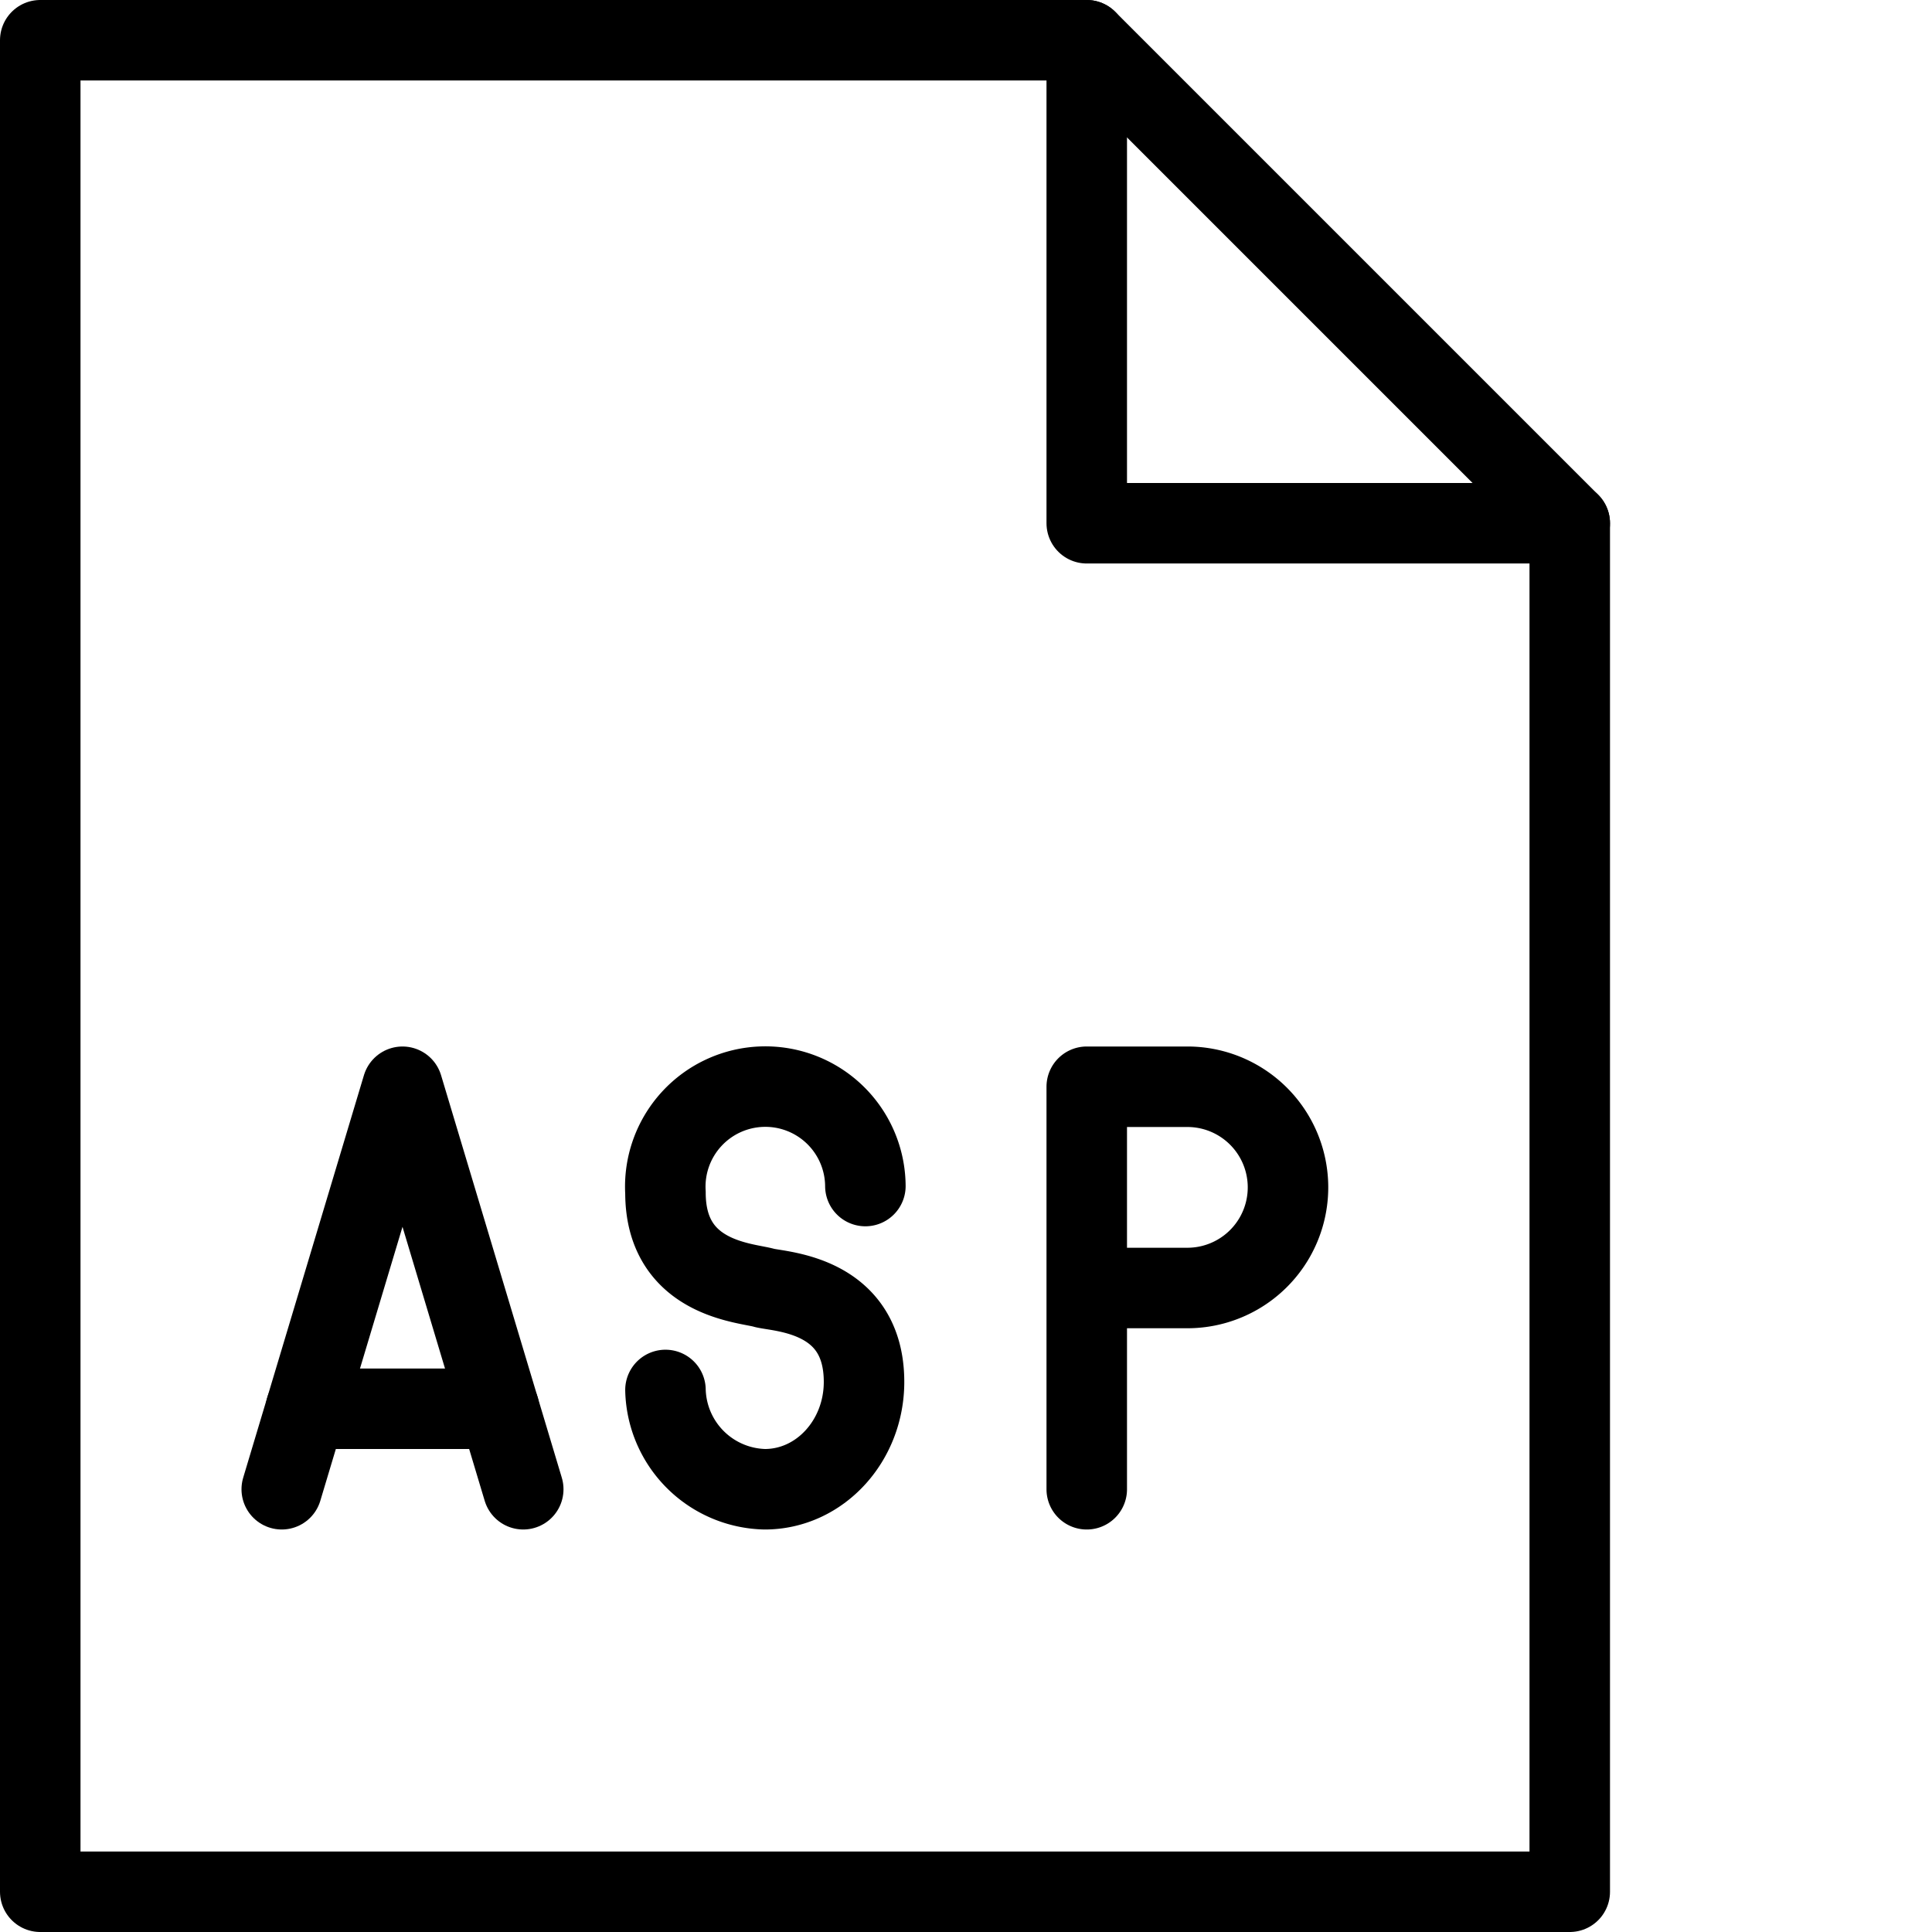 <svg xmlns="http://www.w3.org/2000/svg" viewBox="0 0 144 144"><path d="M49.6,103.6A7.58,7.58,0,0,0,57,111c4.1,0,7.4-3.6,7.4-8,0-6.5-6.1-6.7-7.4-7-1.3-.4-7.4-.6-7.4-7.1a7.457,7.457,0,1,1,14.9-.5" style="fill:none;stroke:#000;stroke-linecap:round;stroke-linejoin:round;stroke-width:6px"/><polygon points="117 141 3 141 3 3 81 3 117 39 117 141" style="fill:none;stroke:#000;stroke-linecap:round;stroke-linejoin:round;stroke-width:6px"/><polyline points="81 3 81 39 117 39" style="fill:none;stroke:#000;stroke-linecap:round;stroke-linejoin:round;stroke-width:6px"/><path d="M81,111V81h7.5a7.5,7.5,0,0,1,0,15H81" style="fill:none;stroke:#000;stroke-linecap:round;stroke-linejoin:round;stroke-width:6px"/><polyline points="39 111 30 81 21 111" style="fill:none;stroke:#000;stroke-linecap:round;stroke-linejoin:round;stroke-width:6px"/><line x1="22.8" y1="105" x2="37.2" y2="105" style="fill:none;stroke:#000;stroke-linecap:round;stroke-linejoin:round;stroke-width:6px"/><rect width="144" height="144" style="fill:none"/></svg>